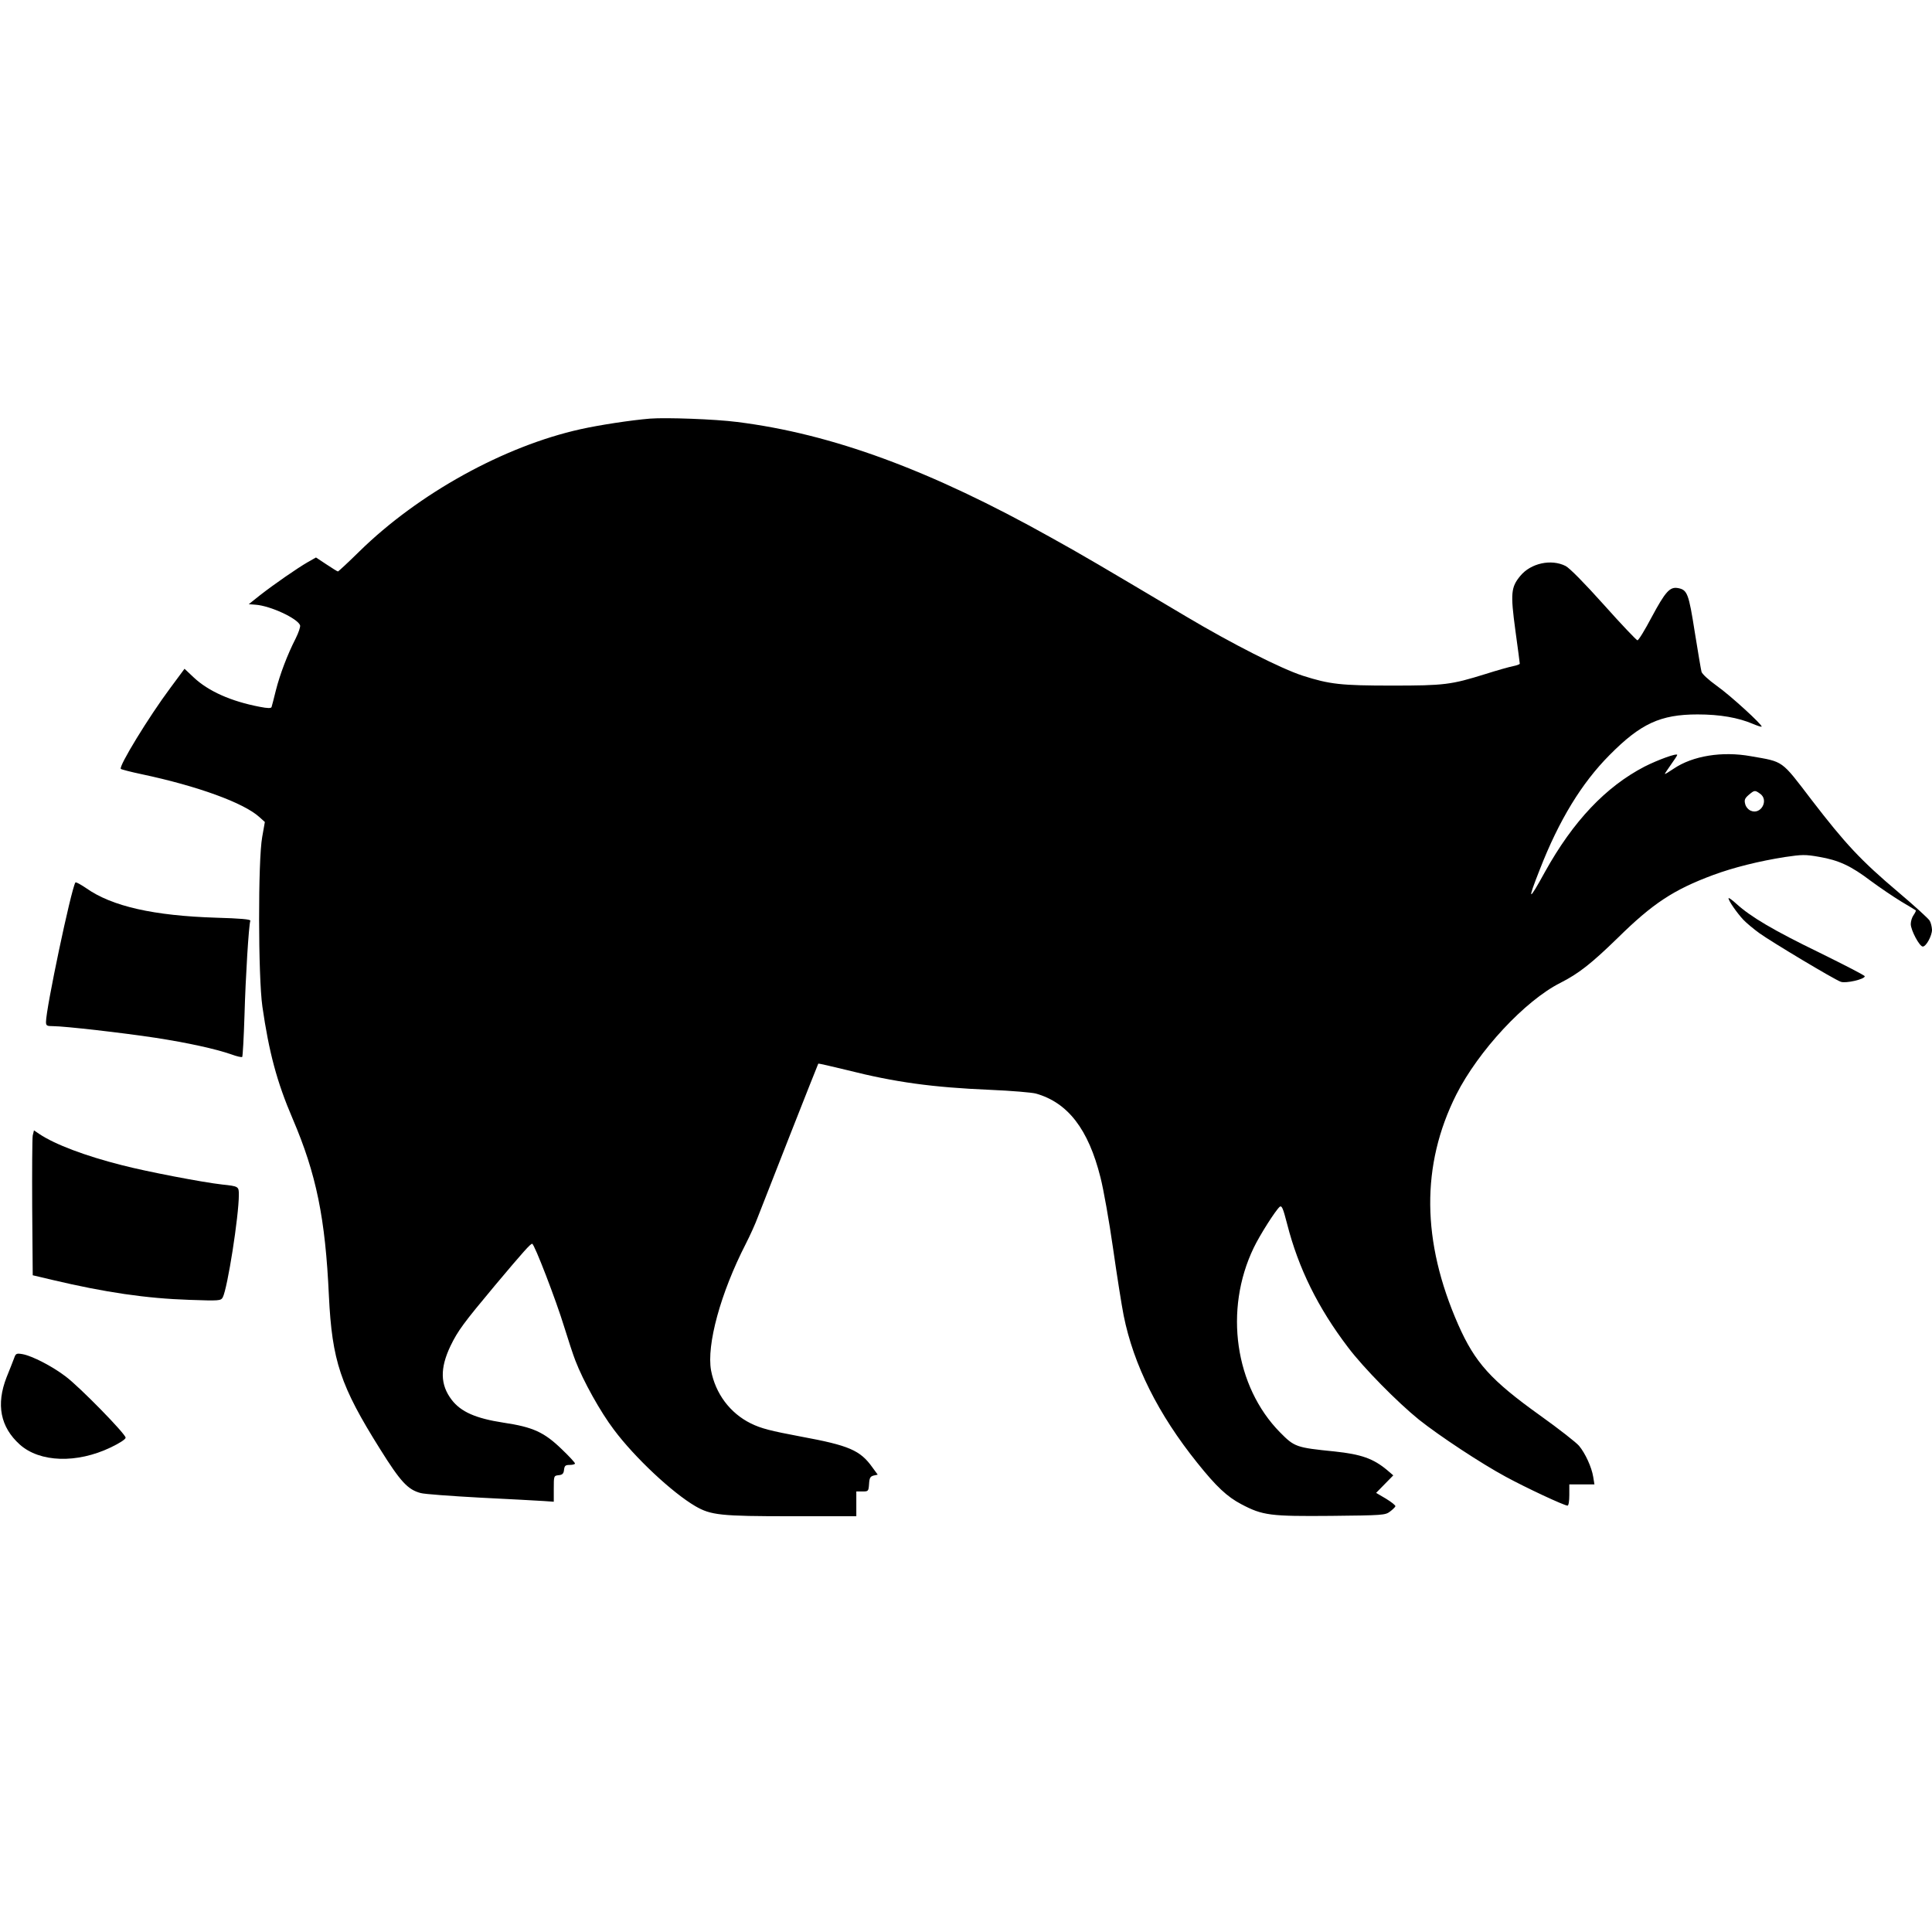 <?xml version="1.0" standalone="no"?>
<!DOCTYPE svg PUBLIC "-//W3C//DTD SVG 20010904//EN"
 "http://www.w3.org/TR/2001/REC-SVG-20010904/DTD/svg10.dtd">
<svg version="1.0" xmlns="http://www.w3.org/2000/svg"
 width="1092pt" height="1092pt" viewBox="0 0 1092 1092"
 preserveAspectRatio="xMidYMid meet">
<g transform="translate(0,1092) scale(0.1,-0.1)"
fill="#000000" stroke="none">
<path d="M3675 8554 c-109 -9 -286 -36 -394 -60 -432 -96 -915 -363 -1249
-690 -64 -63 -119 -114 -122 -114 -3 0 -32 18 -65 40 l-59 39 -46 -26 c-59
-34 -189 -124 -270 -187 l-64 -51 39 -3 c83 -6 236 -77 251 -116 3 -8 -8 -41
-25 -75 -47 -92 -89 -203 -112 -294 -11 -45 -22 -87 -24 -93 -2 -8 -21 -8 -67
1 -162 31 -290 88 -373 166 l-52 49 -80 -108 c-121 -162 -294 -445 -280 -458
3 -3 56 -17 118 -30 316 -67 578 -162 666 -243 l30 -27 -15 -85 c-24 -131 -23
-790 1 -958 37 -257 82 -427 171 -634 134 -313 185 -562 205 -1002 18 -367 65
-508 289 -865 115 -184 157 -230 230 -249 21 -6 172 -17 337 -26 165 -8 326
-17 358 -19 l57 -4 0 73 c0 73 0 74 28 77 21 2 28 9 30 31 3 23 8 27 33 27 16
0 29 4 29 8 0 5 -33 41 -74 80 -100 97 -163 126 -331 151 -156 24 -240 61
-292 129 -65 85 -67 178 -7 304 42 87 75 131 252 343 163 194 200 235 210 235
12 0 135 -319 181 -470 23 -74 51 -160 63 -190 44 -115 142 -291 218 -391 118
-158 330 -356 460 -432 88 -51 142 -57 543 -57 l367 0 0 70 0 70 34 0 c34 0
35 1 38 42 2 35 7 43 26 48 l23 5 -30 41 c-69 97 -132 124 -403 174 -175 33
-226 46 -285 75 -117 58 -199 168 -224 299 -26 144 53 436 196 715 24 47 55
115 68 151 36 94 339 864 342 868 2 2 74 -15 161 -36 273 -69 483 -98 812
-112 119 -5 235 -15 257 -21 181 -51 297 -202 365 -474 17 -66 49 -246 71
-400 22 -154 49 -325 60 -380 56 -280 196 -559 416 -833 108 -135 169 -192
249 -234 121 -64 164 -69 509 -66 289 3 305 4 331 24 15 11 29 25 31 30 2 5
-22 24 -53 43 l-56 33 49 50 48 49 -35 30 c-78 65 -146 89 -296 105 -218 22
-227 25 -309 108 -255 259 -318 692 -149 1043 35 73 123 211 147 232 12 9 19
-8 42 -97 64 -251 175 -475 344 -697 88 -117 280 -311 401 -409 117 -93 352
-248 491 -323 116 -63 330 -163 349 -163 6 0 10 26 10 60 l0 60 71 0 71 0 -7
43 c-9 55 -45 133 -80 175 -15 18 -113 95 -218 170 -281 201 -370 300 -465
515 -207 471 -211 901 -11 1300 125 247 388 531 589 632 104 53 175 109 325
255 196 193 314 271 537 354 116 43 261 79 407 102 96 14 114 15 193 1 111
-19 180 -51 292 -136 50 -37 127 -89 171 -116 44 -26 82 -49 84 -51 1 -1 -4
-13 -13 -26 -9 -12 -16 -35 -16 -51 0 -34 49 -127 68 -127 19 0 52 61 52 95
-1 17 -6 39 -13 51 -7 12 -86 84 -177 161 -213 180 -300 274 -490 521 -175
229 -156 215 -345 248 -161 29 -327 2 -434 -70 -28 -19 -51 -33 -51 -30 0 2
16 26 35 53 19 26 35 51 35 54 0 12 -108 -27 -185 -66 -219 -114 -403 -308
-562 -594 -95 -173 -102 -170 -30 12 109 280 237 489 394 647 176 178 288 230
498 230 126 0 230 -18 314 -54 24 -10 45 -17 48 -15 7 8 -176 176 -254 231
-46 33 -84 68 -86 80 -3 11 -20 112 -38 224 -34 217 -42 238 -94 248 -47 9
-72 -20 -150 -165 -38 -72 -74 -131 -80 -130 -5 0 -91 90 -189 200 -112 125
-194 208 -217 220 -81 41 -197 16 -256 -56 -53 -64 -56 -99 -28 -307 14 -101
25 -186 25 -189 0 -4 -17 -10 -37 -14 -21 -4 -92 -24 -158 -45 -193 -60 -230
-65 -525 -65 -291 0 -354 7 -507 56 -121 39 -399 180 -658 334 -490 291 -581
345 -765 447 -681 381 -1237 586 -1774 653 -123 16 -401 26 -491 19z m6273
-2120 c52 -36 5 -122 -53 -96 -14 6 -28 23 -31 38 -6 22 -2 32 20 51 32 27 35
28 64 7z"/>
<path d="M426 5932 c-25 -43 -166 -712 -166 -788 0 -21 4 -24 41 -24 63 0 396
-38 579 -66 181 -28 336 -62 426 -93 32 -12 60 -18 63 -15 3 3 9 109 13 237 6
215 24 507 33 533 2 8 -57 13 -193 17 -353 11 -589 64 -735 167 -31 21 -58 36
-61 32z"/>
<path d="M9770 5843 c0 -15 47 -82 83 -121 18 -19 59 -53 92 -77 70 -50 422
-261 459 -274 27 -11 136 14 136 31 0 5 -115 64 -255 133 -260 126 -390 203
-470 276 -25 23 -45 37 -45 32z"/>
<path d="M185 4502 c-3 -16 -4 -200 -3 -409 l3 -381 110 -26 c300 -71 532
-105 776 -113 170 -6 177 -5 188 14 27 51 91 459 91 580 0 47 -1 48 -95 58
-108 12 -427 73 -565 109 -210 53 -380 118 -467 176 l-31 21 -7 -29z"/>
<path d="M80 3244 c-6 -16 -25 -65 -43 -109 -60 -154 -35 -281 75 -380 113
-101 322 -108 514 -16 50 24 84 46 84 55 0 21 -260 287 -339 346 -76 58 -189
116 -243 126 -35 6 -39 4 -48 -22z"/>
</g>
</svg>
